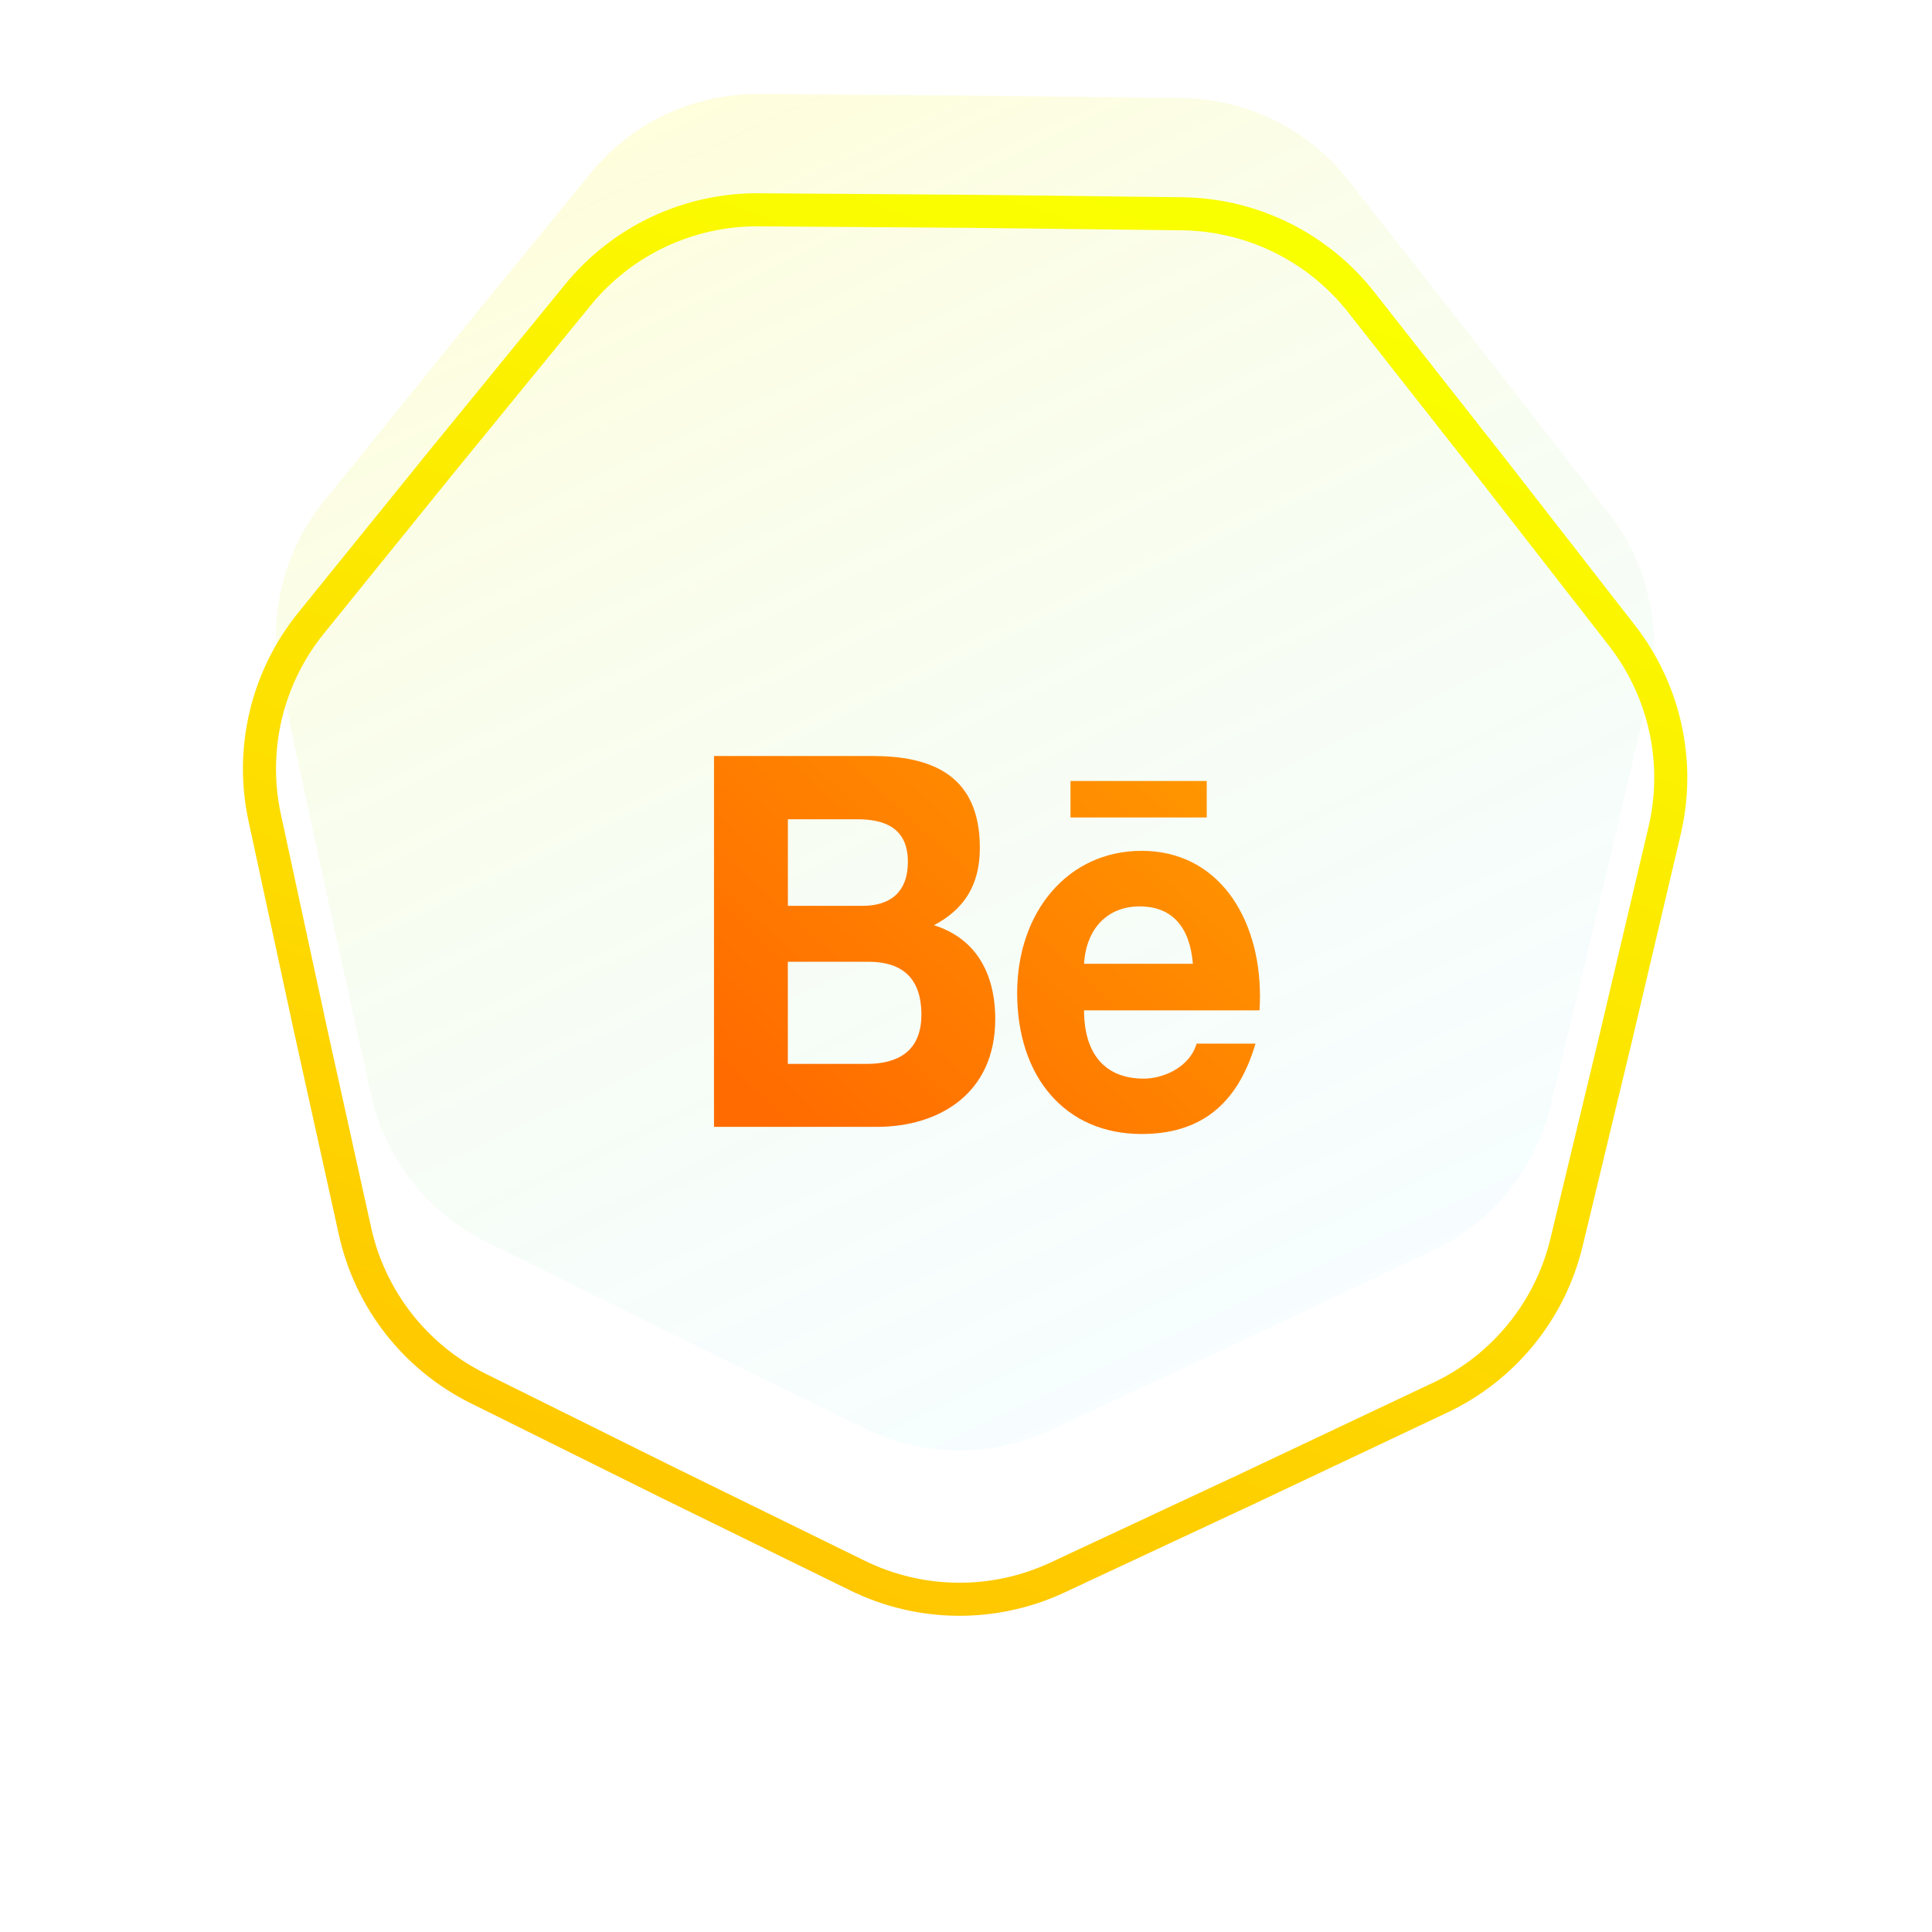 <svg width="46" height="46" viewBox="0 0 46 46" fill="none" xmlns="http://www.w3.org/2000/svg">
<g filter="url(#filter0_i_1286_66)">
<g filter="url(#filter1_i_1286_66)">
<path d="M14.066 9.236C15.046 8.037 16.516 7.346 18.064 7.357L23.101 7.392L28.138 7.452C29.687 7.47 31.144 8.189 32.101 9.406L35.213 13.366L38.307 17.341C39.258 18.563 39.605 20.151 39.25 21.658L38.094 26.561L36.916 31.458C36.553 32.964 35.528 34.224 34.128 34.886L29.575 37.04L25.011 39.171C23.608 39.827 21.983 39.812 20.593 39.13L16.07 36.912L11.558 34.673C10.171 33.985 9.17 32.705 8.836 31.193L7.75 26.275L6.687 21.351C6.36 19.837 6.737 18.257 7.711 17.053L10.879 13.137L14.066 9.236Z" fill="url(#paint0_linear_1286_66)" fill-opacity="0.2"/>
</g>
<path d="M23.106 6.999L23.104 6.999L18.067 6.963C16.399 6.951 14.816 7.695 13.761 8.987L10.574 12.888L10.573 12.889L7.405 16.805C6.356 18.102 5.95 19.804 6.302 21.434L7.365 26.358L7.365 26.36L8.452 31.278C8.811 32.907 9.889 34.285 11.383 35.026L15.895 37.265L15.897 37.266L20.419 39.483C21.917 40.217 23.667 40.234 25.178 39.528L29.741 37.396L29.743 37.395L34.297 35.242C35.804 34.529 36.908 33.172 37.298 31.55L38.477 26.653L38.477 26.651L39.633 21.748C40.016 20.125 39.642 18.416 38.618 17.099L35.524 13.124L35.523 13.123L32.41 9.163C31.38 7.852 29.811 7.078 28.143 7.058L23.106 6.999Z" stroke="url(#paint1_linear_1286_66)" stroke-width="0.787"/>
</g>
<path d="M25.488 18.595H28.732V19.463H25.488V18.595ZM22.237 22.029C22.954 21.651 23.33 21.075 23.33 20.186C23.33 18.427 22.143 18 20.772 18H17V26.83H20.878C22.332 26.83 23.696 26.059 23.696 24.265C23.696 23.157 23.221 22.338 22.237 22.029V22.029ZM18.759 19.506H20.41C21.046 19.506 21.616 19.702 21.616 20.516C21.616 21.265 21.172 21.567 20.543 21.567H18.759V19.506ZM20.637 25.331H18.758V22.899H20.675C21.449 22.899 21.938 23.256 21.938 24.16C21.938 25.049 21.355 25.331 20.637 25.331V25.331ZM30 23.726C30 21.834 28.997 20.258 27.182 20.258C25.418 20.258 24.218 21.723 24.218 23.643C24.218 25.634 25.355 27 27.182 27C28.566 27 29.462 26.313 29.893 24.848H28.489C28.337 25.395 27.715 25.682 27.233 25.682C26.299 25.682 25.811 25.079 25.811 24.056H29.989C29.994 23.95 30 23.839 30 23.726V23.726ZM25.811 22.947C25.862 22.106 26.371 21.581 27.132 21.581C27.932 21.581 28.332 22.099 28.402 22.947H25.811Z" fill="url(#paint2_linear_1286_66)"/>
<defs>
<filter id="filter0_i_1286_66" x="5.784" y="4.601" width="34.39" height="35.838" filterUnits="userSpaceOnUse" color-interpolation-filters="sRGB">
<feFlood flood-opacity="0" result="BackgroundImageFix"/>
<feBlend mode="normal" in="SourceGraphic" in2="BackgroundImageFix" result="shape"/>
<feColorMatrix in="SourceAlpha" type="matrix" values="0 0 0 0 0 0 0 0 0 0 0 0 0 0 0 0 0 0 127 0" result="hardAlpha"/>
<feOffset dy="-1.968"/>
<feGaussianBlur stdDeviation="2.362"/>
<feComposite in2="hardAlpha" operator="arithmetic" k2="-1" k3="1"/>
<feColorMatrix type="matrix" values="0 0 0 0 0.041 0 0 0 0 0.509 0 0 0 0 0.796 0 0 0 0.35 0"/>
<feBlend mode="normal" in2="shape" result="effect1_innerShadow_1286_66"/>
</filter>
<filter id="filter1_i_1286_66" x="5.784" y="3.42" width="34.39" height="37.019" filterUnits="userSpaceOnUse" color-interpolation-filters="sRGB">
<feFlood flood-opacity="0" result="BackgroundImageFix"/>
<feBlend mode="normal" in="SourceGraphic" in2="BackgroundImageFix" result="shape"/>
<feColorMatrix in="SourceAlpha" type="matrix" values="0 0 0 0 0 0 0 0 0 0 0 0 0 0 0 0 0 0 127 0" result="hardAlpha"/>
<feOffset dy="-3.149"/>
<feGaussianBlur stdDeviation="2.362"/>
<feComposite in2="hardAlpha" operator="arithmetic" k2="-1" k3="1"/>
<feColorMatrix type="matrix" values="0 0 0 0 0 0 0 0 0 0.941 0 0 0 0 1 0 0 0 0.35 0"/>
<feBlend mode="normal" in2="shape" result="effect1_innerShadow_1286_66"/>
</filter>
<linearGradient id="paint0_linear_1286_66" x1="15.615" y1="7.339" x2="30.294" y2="38.57" gradientUnits="userSpaceOnUse">
<stop stop-color="#FFF500" stop-opacity="0.7"/>
<stop offset="1" stop-color="#62E3FF" stop-opacity="0.24"/>
<stop offset="1" stop-color="#FFF500" stop-opacity="0.7"/>
</linearGradient>
<linearGradient id="paint1_linear_1286_66" x1="29.095" y1="7.578" x2="17.775" y2="38.976" gradientUnits="userSpaceOnUse">
<stop stop-color="#FAFF00"/>
<stop offset="1" stop-color="#FFC700"/>
</linearGradient>
<linearGradient id="paint2_linear_1286_66" x1="29.049" y1="17.43" x2="19.679" y2="27.693" gradientUnits="userSpaceOnUse">
<stop stop-color="#FF9900"/>
<stop offset="1" stop-color="#FF6B00"/>
</linearGradient>
</defs>
</svg>
